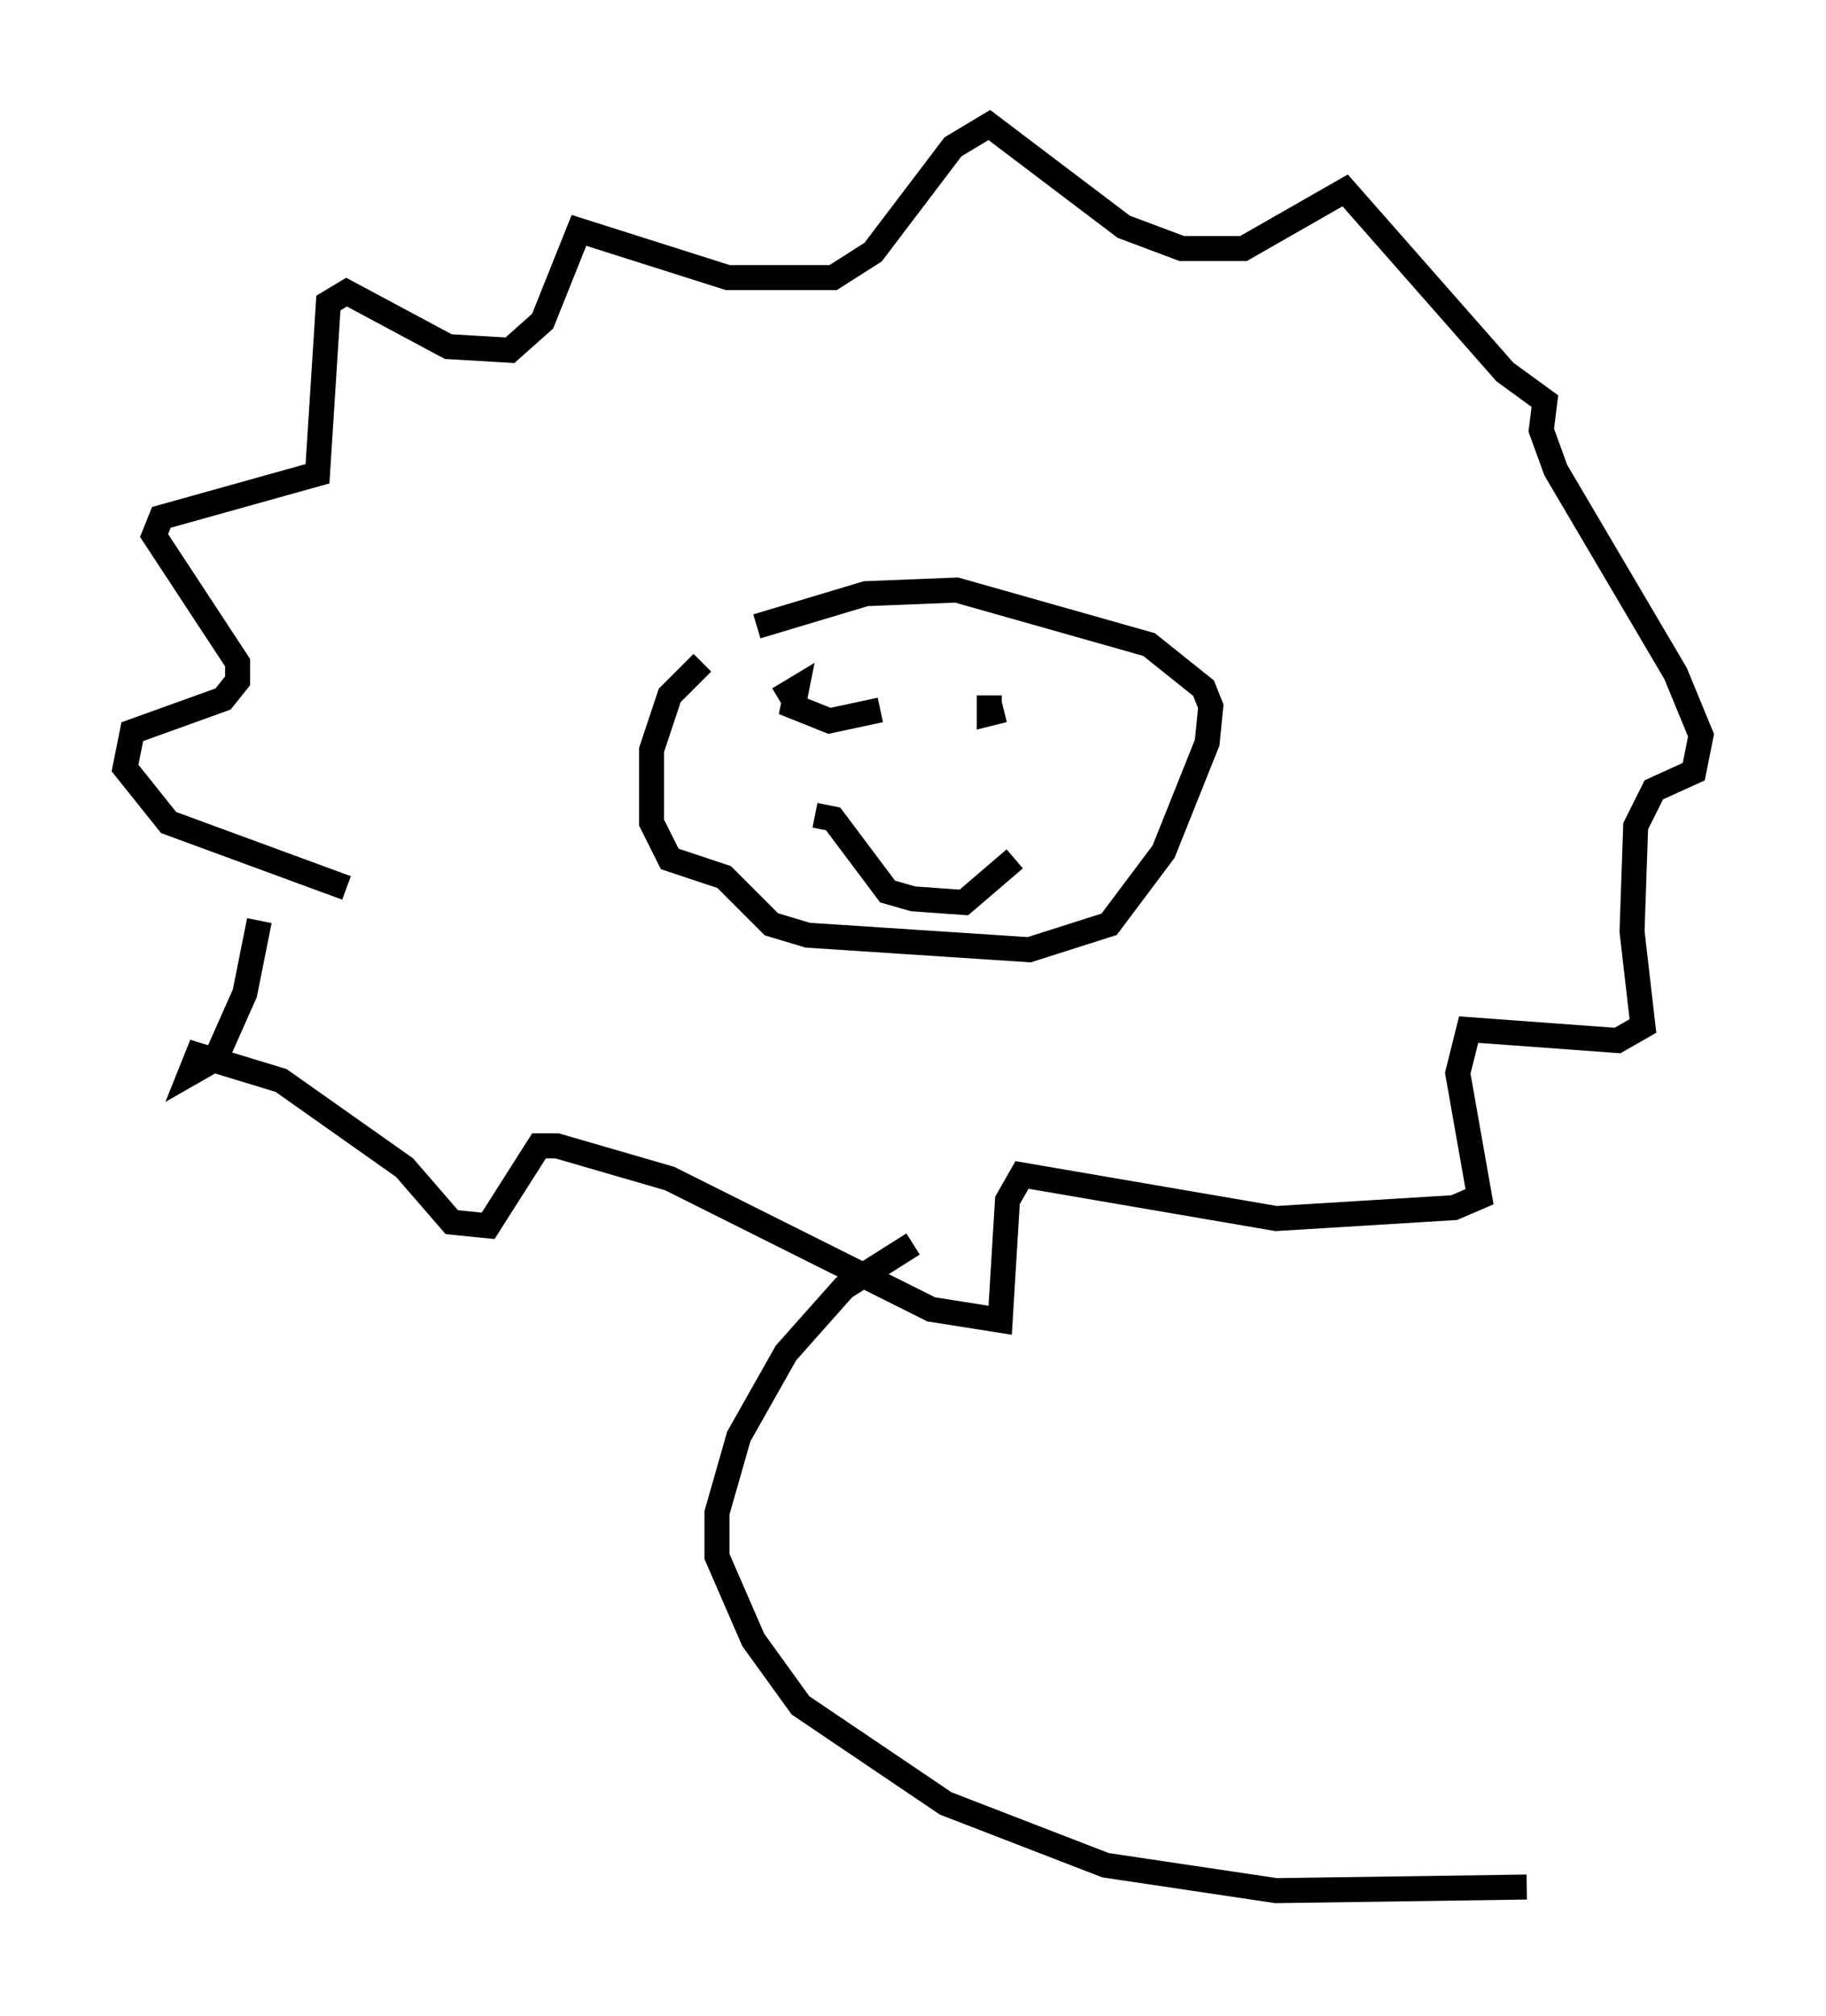 <?xml version="1.0" encoding="utf-8" ?>
<svg baseProfile="full" height="80.592" version="1.1" width="73.039" xmlns="http://www.w3.org/2000/svg" xmlns:ev="http://www.w3.org/2001/xml-events" xmlns:xlink="http://www.w3.org/1999/xlink"><defs /><rect fill="white" height="80.592" width="73.039" x="0" y="0" /><path d="M30.274, 25.626 m-2.179, 0.872 l-1.307, 1.307 -0.726, 2.179 l0.0, 2.905 0.726, 1.453 l2.179, 0.726 1.888, 1.888 l1.453, 0.436 8.86, 0.581 l3.196, -1.017 2.179, -2.905 l1.743, -4.358 0.145, -1.453 l-0.291, -0.726 -2.179, -1.743 l-7.698, -2.179 -3.631, 0.145 l-4.358, 1.307 m-16.413, 10.458 l-7.117, -2.615 -1.743, -2.179 l0.291, -1.453 3.631, -1.307 l0.581, -0.726 0.0, -0.726 l-3.341, -5.084 0.291, -0.726 l6.246, -1.743 0.436, -6.827 l0.726, -0.436 4.067, 2.179 l2.469, 0.145 1.307, -1.162 l1.453, -3.631 5.955, 1.888 l4.212, 0.0 1.598, -1.017 l3.196, -4.212 1.453, -0.872 l5.374, 4.067 2.324, 0.872 l2.469, 0.0 4.067, -2.324 l6.391, 7.263 1.598, 1.162 l-0.145, 1.162 0.581, 1.598 l4.793, 8.134 1.017, 2.469 l-0.291, 1.453 -1.598, 0.726 l-0.726, 1.453 -0.145, 4.212 l0.436, 3.777 -1.017, 0.581 l-5.955, -0.436 -0.436, 1.743 l0.872, 4.939 -1.017, 0.436 l-7.117, 0.436 -10.168, -1.743 l-0.581, 1.017 -0.291, 4.793 l-2.76, -0.436 -10.458, -5.229 l-4.503, -1.307 -0.726, 0.0 l-2.034, 3.196 -1.453, -0.145 l-1.888, -2.179 -4.939, -3.486 l-3.341, -1.017 -0.291, 0.726 l1.017, -0.581 1.162, -2.615 l0.581, -2.905 m20.771, -8.86 l0.726, -0.436 -0.145, 0.726 l1.453, 0.581 2.034, -0.436 m4.358, -0.581 l0.0, 0.726 0.581, -0.145 m-7.553, 4.212 l0.726, 0.145 2.179, 2.905 l1.017, 0.291 2.034, 0.145 l2.034, -1.743 m18.011, 9.006 l-0.436, 0.291 m-21.642, 6.101 l-2.76, 1.743 -2.324, 2.615 l-1.888, 3.341 -0.872, 3.05 l0.0, 1.743 1.453, 3.341 l1.888, 2.615 5.81, 3.922 l6.391, 2.469 6.827, 1.017 l10.022, -0.145 " fill="none" stroke="black" stroke-width="1" /></svg>
